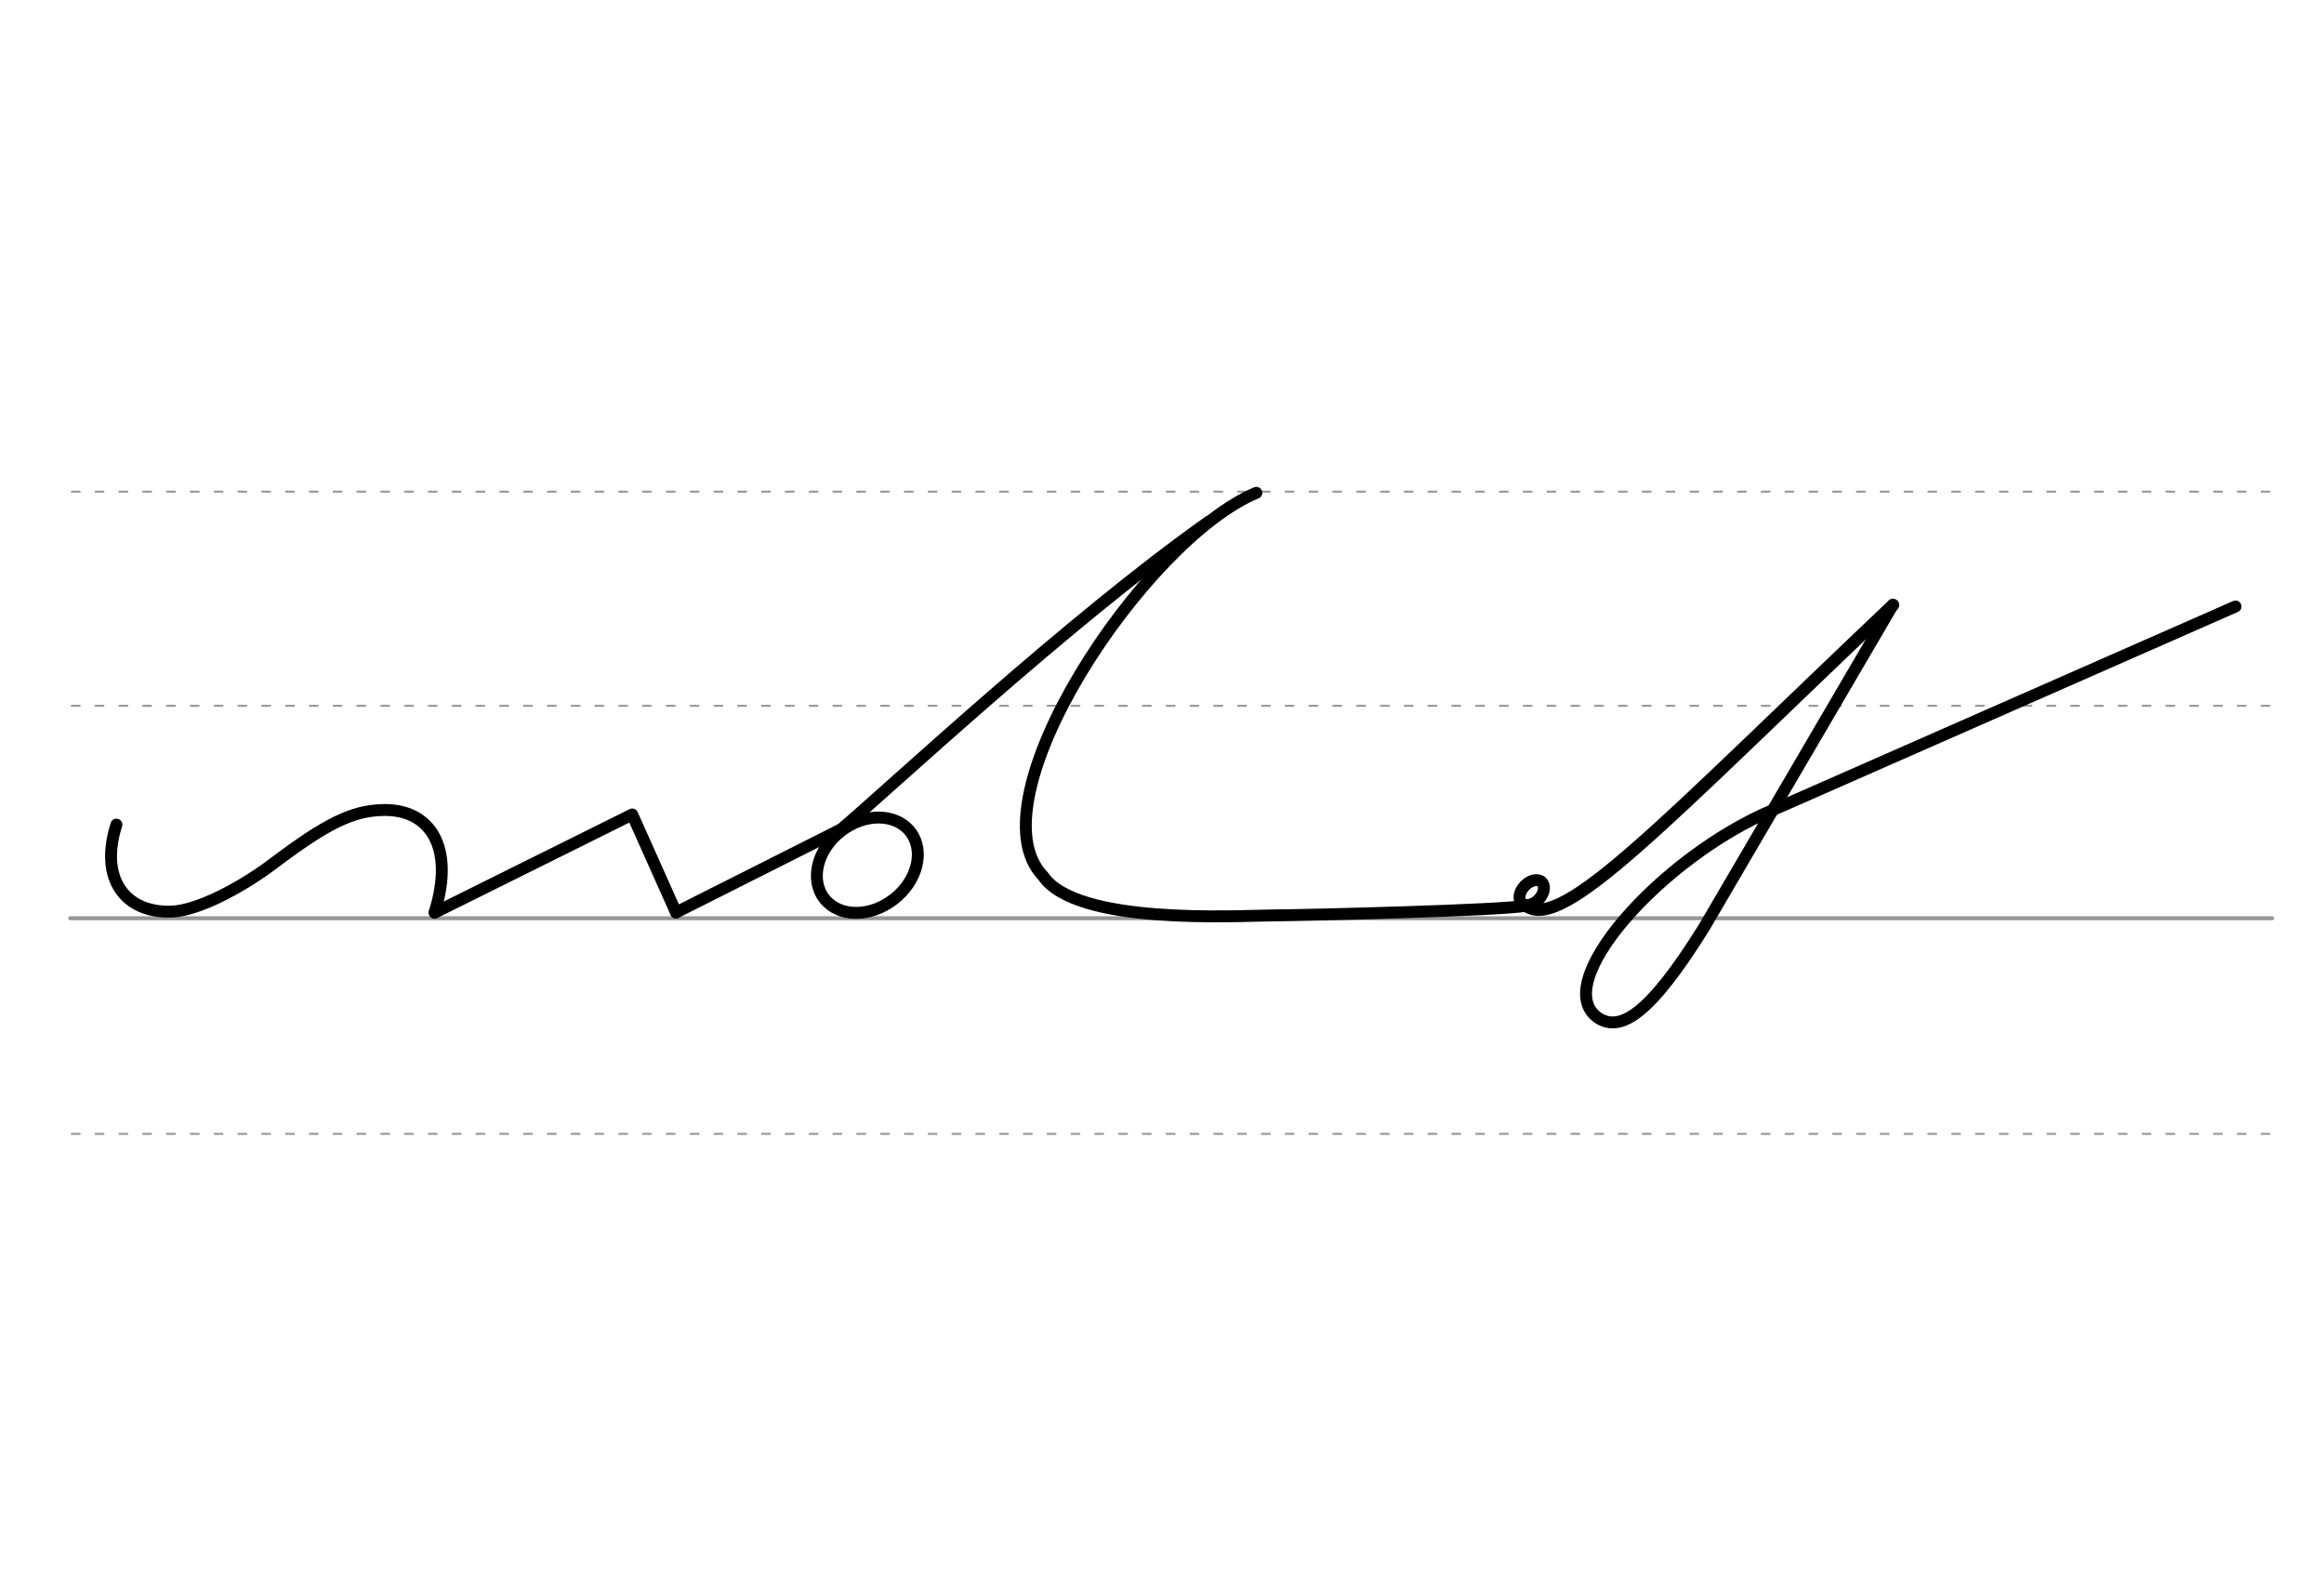 <svg height="210mm" viewBox="0 0 1098.4 744.1" width="310mm" xmlns="http://www.w3.org/2000/svg">
 <g fill="none" stroke-linecap="round">
  <g stroke="#969696" transform="translate(0 -308.268)">
   <path d="m33.2 742.2h1040.7" stroke-width="1.875"/>
   <g stroke-dasharray="3.75 7.5" stroke-miterlimit="2" stroke-width=".938">
    <path d="m33.9 844.1h1040.7"/>
    <path d="m33.9 641.8h1040.7"/>
    <path d="m33.9 540.6h1040.7"/>
   </g>
  </g>
  <g stroke="#000" stroke-linejoin="round">
   <path d="m721.2 428c17.3 12.8 65.8-40 173.5-142.1" stroke-width="5.866"/>
   <path d="m721.2 428c-10.1 2.2-103.1 4.5-119.8 4.6-16.3.1-92.6 4.8-108.4-18.6-34.4-35.5 47.7-159 100.8-181.1" stroke-width="5.625"/>
   <g stroke-width="5.625">
    <ellipse cx="816.627" cy="-188.974" rx="4.609" ry="6.863" transform="matrix(.728 .685 -.685 .728 0 0)"/>
    <path d="m837.9 382.8c-52.8 22.2-107.3 83.2-81.8 98.7 9.9 5.5 23.1-1.1 49.3-43.2l89.2-152.4"/>
    <path d="m837.9 382.8 218.7-96.2"/>
    <path d="m55 389.7c-8.2 25.8 4.3 41.8 26 41.1 12.2-.4 32.5-10.9 48.4-22.9 25.2-19 37.2-24.7 51.3-25.1 22.2-.7 34.5 17.1 24.7 48.4"/>
    <path d="m205.4 431.3 93.4-46.4 20.7 46.3"/>
    <ellipse cx="74.011" cy="574.162" rx="25.729" ry="20.371" transform="matrix(.791 -.612 .612 .791 0 0)"/>
    <path d="m402.1 389.6-82.6 41.6"/>
    <path d="m571.3 246.5c-66.8 47.3-150.5 125.8-175.5 146.9"/>
   </g>
  </g>
 </g>
</svg>
